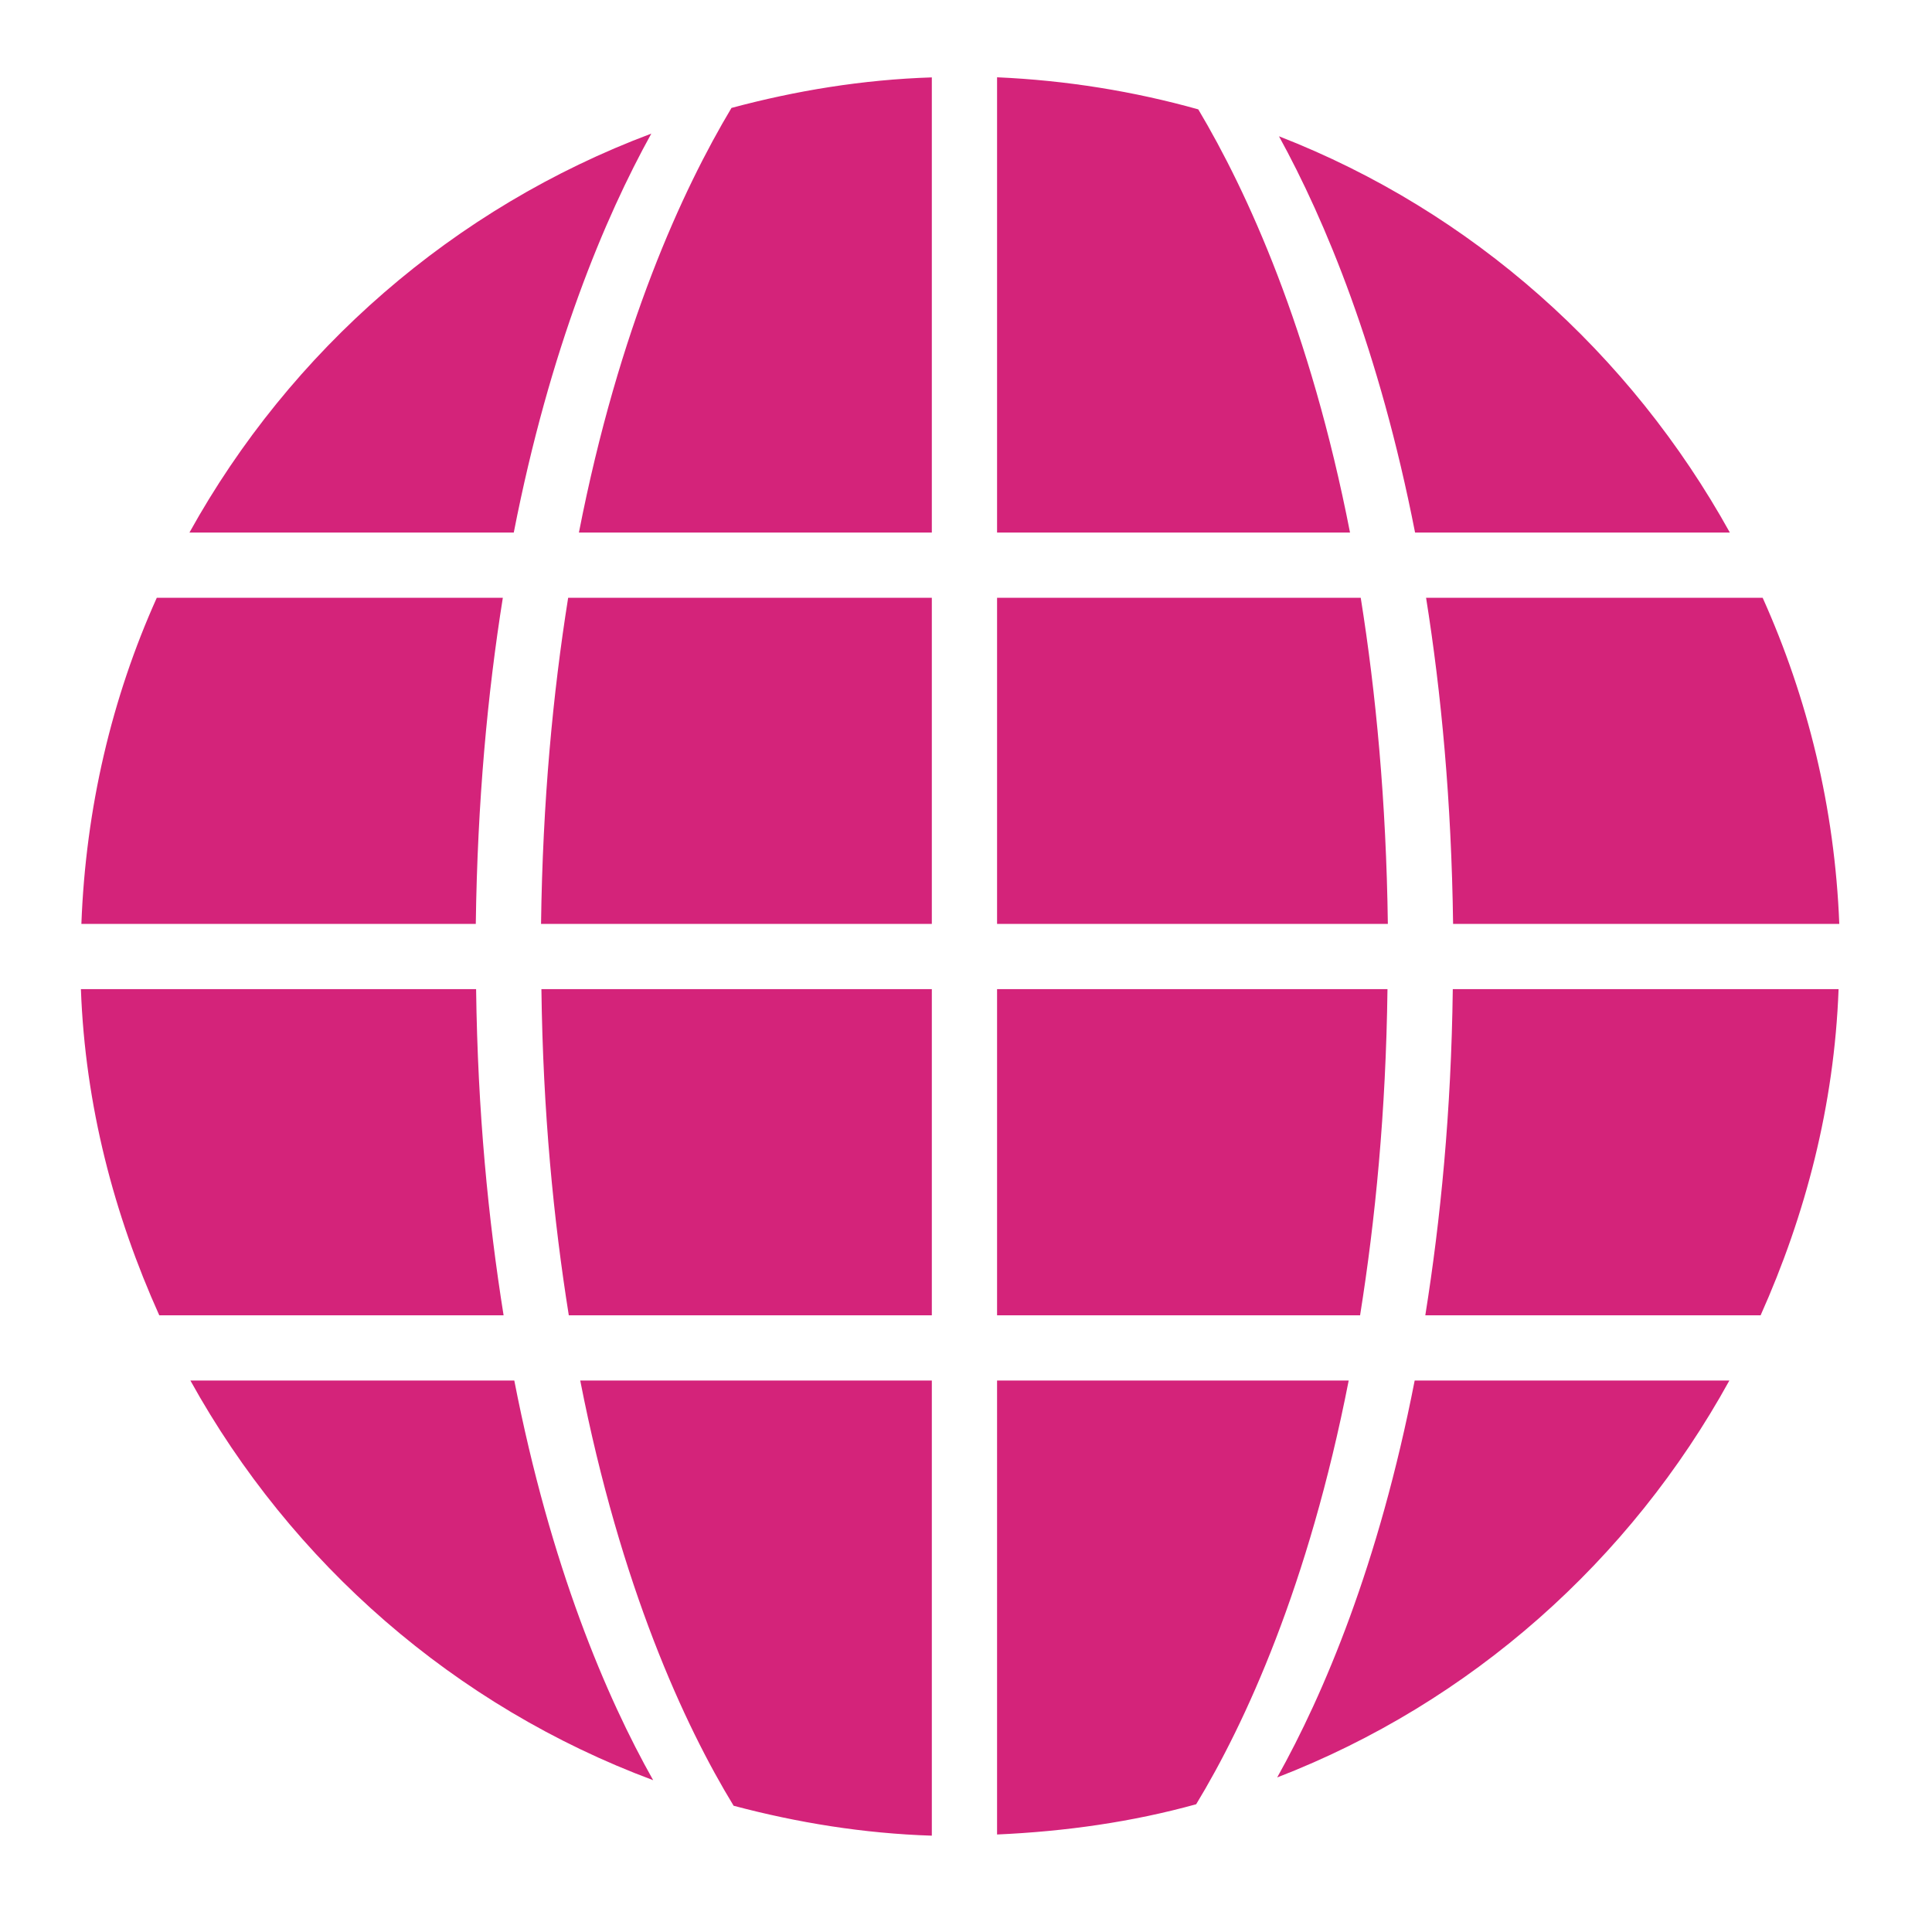 <?xml version="1.0" standalone="no"?><!DOCTYPE svg PUBLIC "-//W3C//DTD SVG 1.1//EN" "http://www.w3.org/Graphics/SVG/1.1/DTD/svg11.dtd"><svg t="1668352786688" class="icon" viewBox="0 0 1024 1024" version="1.1" xmlns="http://www.w3.org/2000/svg" p-id="10003" xmlns:xlink="http://www.w3.org/1999/xlink" width="200" height="200"><path d="M755.851 316.833h178.396c23.895 53.16 38.215 111.397 40.613 172.866H770.17c-0.866-64.983-6.239-122.225-14.319-172.866zM677.89 72.239c102.327 39.774 186.317 115.03 238.967 210.026H750.013c-18.933-96.76-47.673-165.527-72.123-210.026zM528.467 282.262V40.965c36.799 1.614 72.486 7.432 106.641 17.002 25.928 43.56 59.33 116.32 80.43 224.297H528.467v-0.002zM301.474 697.133c-8.08-50.677-13.682-107.591-14.516-172.865h206.929v172.865H301.474z m-0.338-380.3h192.751v172.866H286.762c0.872-65.035 6.289-122.205 14.374-172.866z m86.56-259.626c34.08-9.15 69.504-15.008 106.191-16.185v241.24H306.836c21.222-108.583 54.876-181.59 80.86-225.055zM100.413 282.262c53.51-96.551 140.132-172.222 244.799-211.446-24.613 44.472-53.77 113.647-72.9 211.446H100.415zM252.18 489.699H43.133C45.44 428.27 59.253 369.89 83.1 316.833h183.412c-8.084 50.653-13.463 107.888-14.332 172.866z m14.732 207.434H84.414C60.471 643.904 45.143 585.944 42.88 524.268h209.466c0.833 65.277 6.478 122.145 14.567 172.865z m5.672 34.57c19.269 98.776 48.836 167.876 73.604 211.833-105.044-39.093-191.706-115.03-245.281-211.833h171.677z m221.304 0v241.243c-36.276-1.164-71.323-6.899-105.052-15.861-26.03-42.662-59.878-116.005-81.302-225.382h186.354z m220.951 0c-21.294 108.72-54.868 181.816-80.84 224.582-33.764 9.37-69.196 14.422-105.532 16.034V731.703h186.372zM528.467 524.268h206.928c-0.833 65.282-6.44 122.183-14.52 172.865H528.468V524.268zM735.59 489.7H528.467V316.833h192.75c8.087 50.657 13.499 107.828 14.374 172.866z m34.42 34.57h204.477c-2.285 61.626-17.5 119.61-41.323 172.864h-177.72c8.085-50.717 13.733-107.579 14.567-172.865z m146.596 207.434C864.095 827.09 779.71 902.39 676.938 942.076c24.616-44.013 53.802-112.617 72.872-210.373h166.797z" p-id="10004" fill="#d4237a"></path></svg>